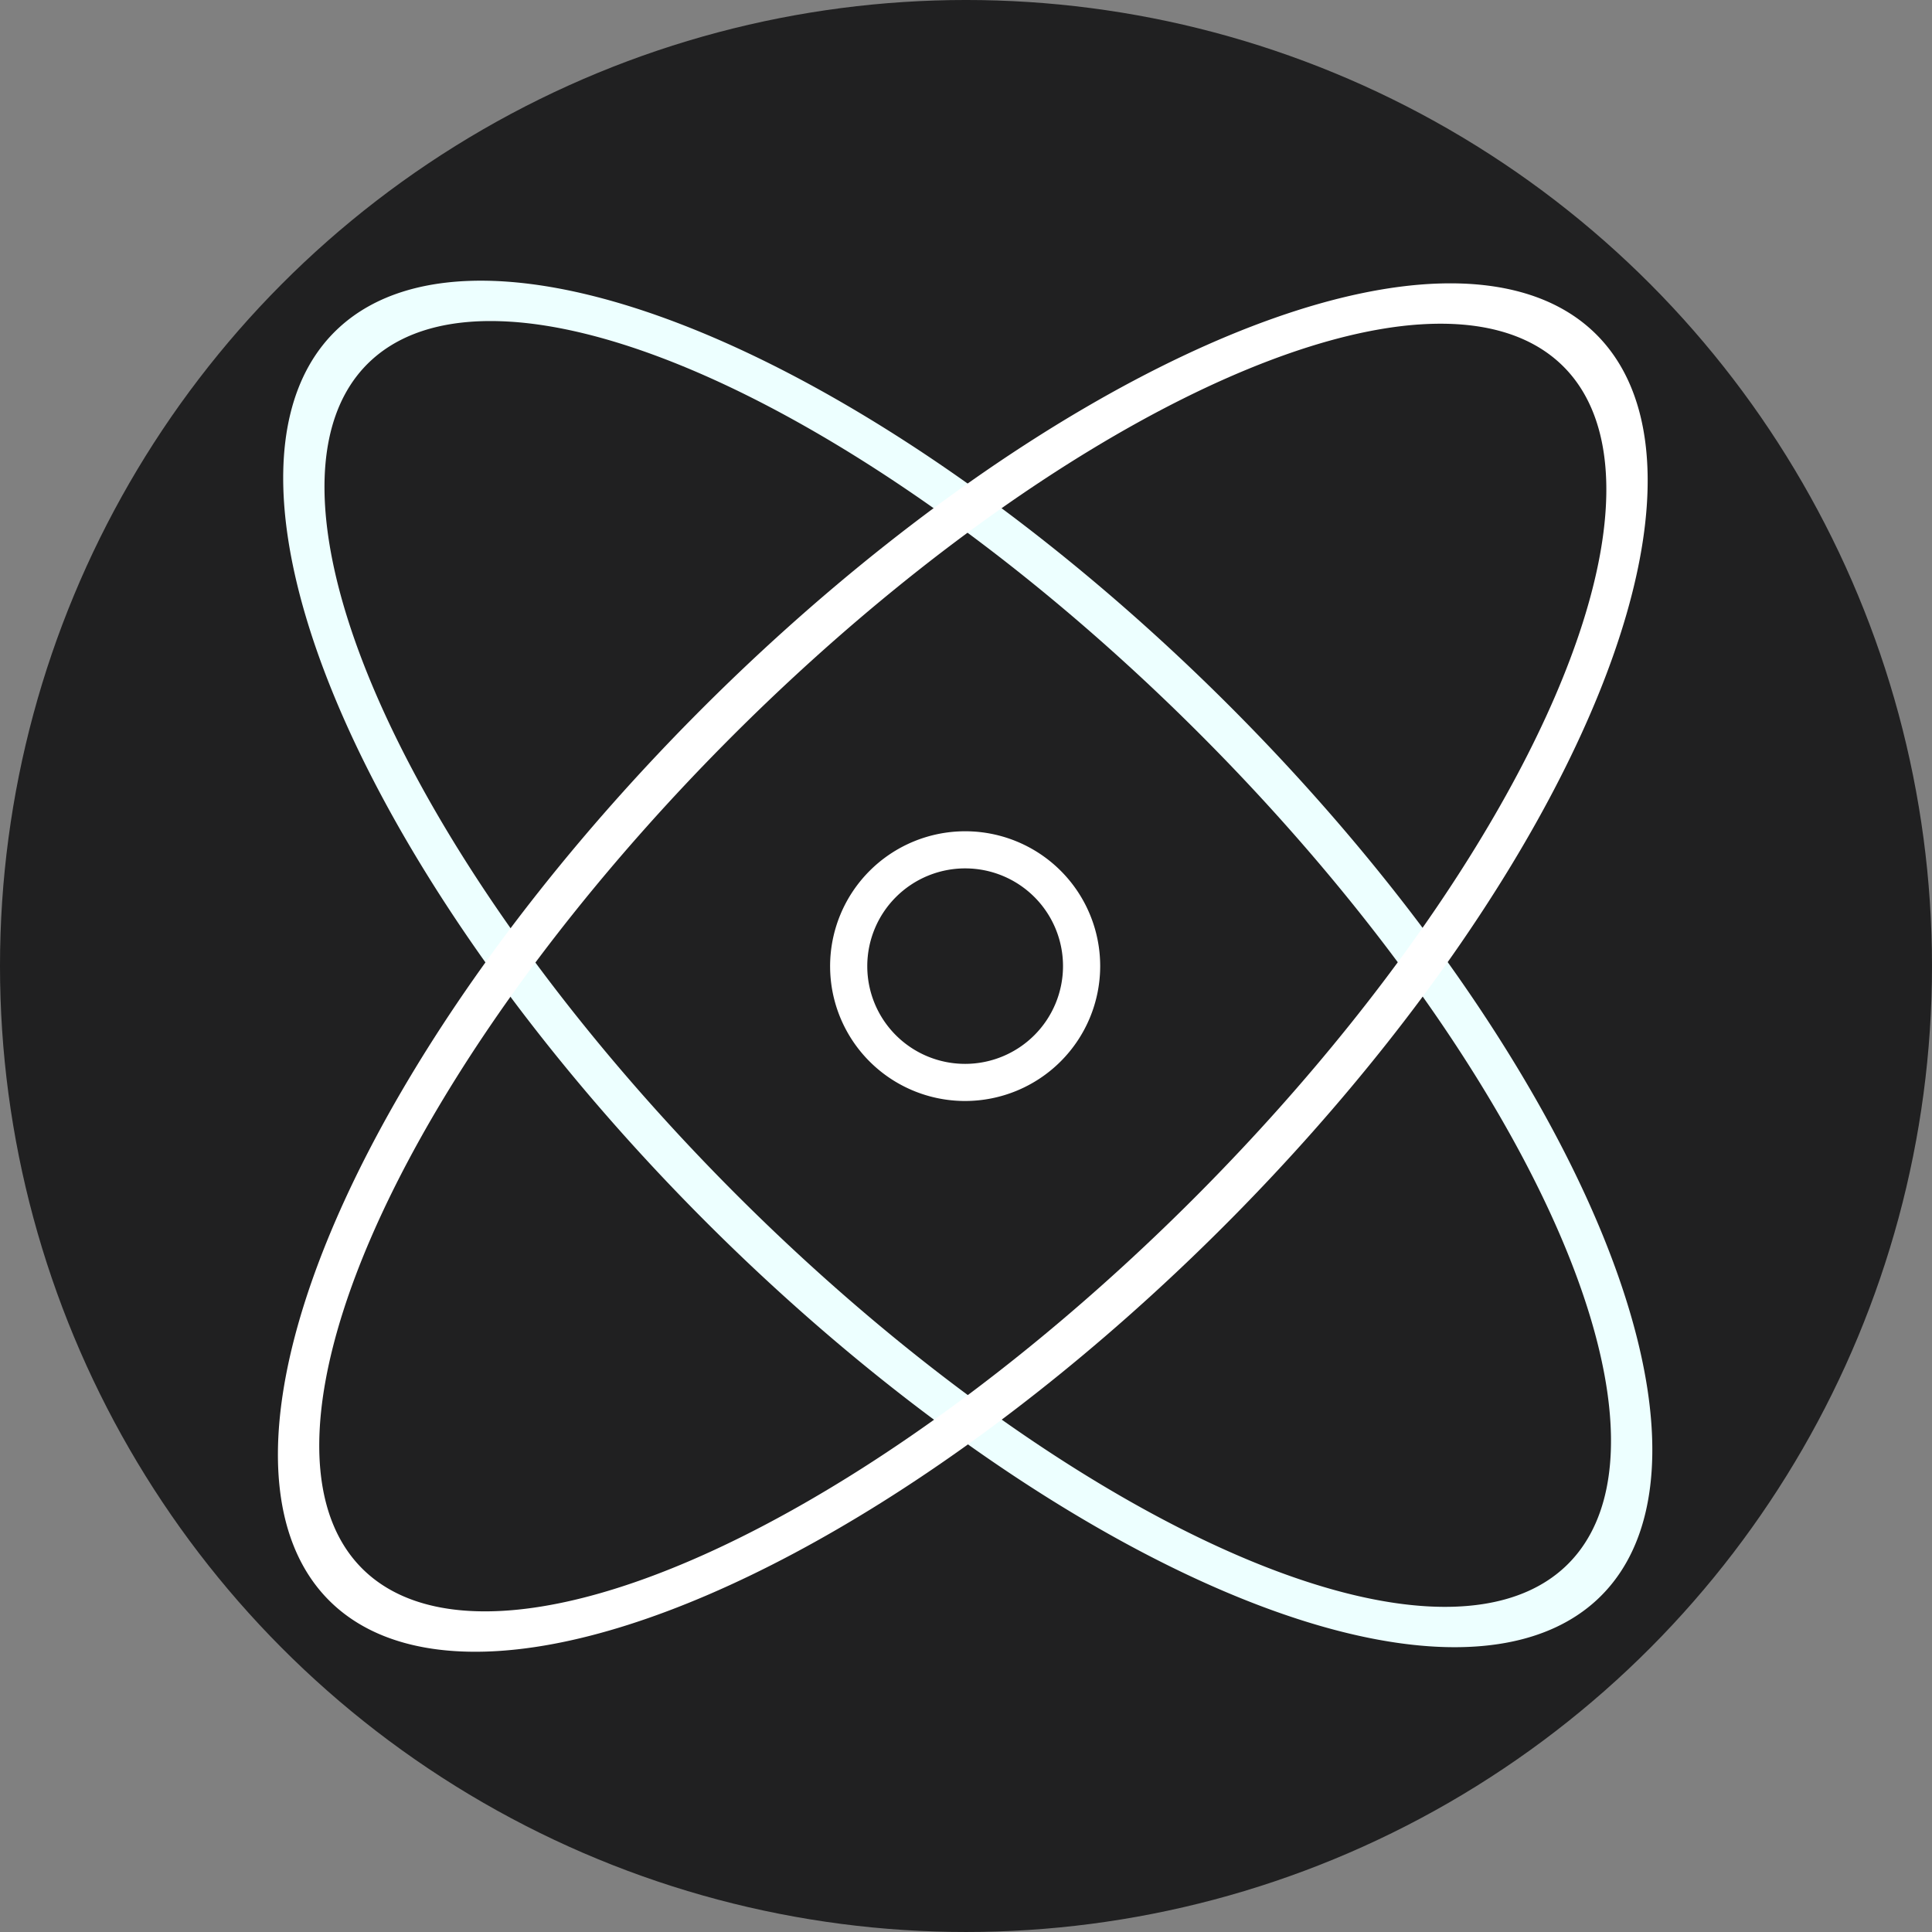 <?xml version="1.0" encoding="UTF-8" standalone="no"?>
<svg
   xmlns:osb="http://www.openswatchbook.org/uri/2009/osb"
   xmlns:dc="http://purl.org/dc/elements/1.1/"
   xmlns:cc="http://creativecommons.org/ns#"
   xmlns:rdf="http://www.w3.org/1999/02/22-rdf-syntax-ns#"
   xmlns:svg="http://www.w3.org/2000/svg"
   xmlns="http://www.w3.org/2000/svg"
   xmlns:xlink="http://www.w3.org/1999/xlink"
   xmlns:sodipodi="http://sodipodi.sourceforge.net/DTD/sodipodi-0.dtd"
   xmlns:inkscape="http://www.inkscape.org/namespaces/inkscape"
   width="291.042mm"
   height="291.042mm"
   version="1.1"
   viewBox="0 0 291.042 291.042"
   id="svg18"
   sodipodi:docname="atom-2.svg"
   inkscape:export-filename="C:\Users\EPMA_Castaing\WebstormProjects\thermo-reimager-app\assets\svg\atom-2.png"
   inkscape:export-xdpi="95.972626"
   inkscape:export-ydpi="95.972626"
   inkscape:version="0.92.4 (5da689c313, 2019-01-14)">
  <rect x="0" y="0" width="291.042" height="291.042" fill="#808080" stroke="none"/>
  <defs
     id="defs22">
    <linearGradient
       id="linearGradient2353"
       osb:paint="solid">
      <stop
         style="stop-color:#ffffff;stop-opacity:1;"
         offset="0"
         id="stop2351" />
    </linearGradient>
    <linearGradient
       id="linearGradient2317"
       osb:paint="solid">
      <stop
         style="stop-color:#000000;stop-opacity:1;"
         offset="0"
         id="stop2315" />
    </linearGradient>
    <linearGradient
       inkscape:collect="always"
       xlink:href="#linearGradient2353"
       id="linearGradient2355"
       x1="5.872"
       y1="152.489"
       x2="206.295"
       y2="152.489"
       gradientUnits="userSpaceOnUse" />
  </defs>
  <sodipodi:namedview
     pagecolor="#ffffff"
     bordercolor="#666666"
     borderopacity="1"
     objecttolerance="10"
     gridtolerance="10"
     guidetolerance="10"
     inkscape:pageopacity="0"
     inkscape:pageshadow="2"
     inkscape:window-width="1920"
     inkscape:window-height="1057"
     id="namedview20"
     showgrid="false"
     inkscape:zoom="0.6052895"
     inkscape:cx="451.18241"
     inkscape:cy="582.46506"
     inkscape:window-x="-8"
     inkscape:window-y="-8"
     inkscape:window-maximized="1"
     inkscape:current-layer="g16"
     inkscape:snap-object-midpoints="true" />
  <g
     transform="translate(35.983,-6.968)"
     id="g16"
     style="stroke:url(#linearGradient2355);paint-order:stroke fill markers"
     inkscape:export-xdpi="96"
     inkscape:export-ydpi="96">
    <circle
       style="fill:#202021;fill-opacity:1;fill-rule:evenodd;stroke:none;stroke-width:12.408;stroke-miterlimit:4;stroke-dasharray:none;stroke-opacity:1;paint-order:stroke fill markers"
       id="path2410"
       cx="109.537"
       cy="152.488"
       r="145.521" />
  </g>
  <g
     inkscape:groupmode="layer"
     id="layer2"
     inkscape:label="white 1"
     transform="translate(39.763,39.765)" />
  <g
     inkscape:groupmode="layer"
     id="layer1"
     inkscape:label="white"
     transform="translate(42.459,42.362)">
    <a
       transform="matrix(0.804,-0.629,0.65,0.777,-55.76,53.949)"
       id="a14"
       style="stroke:none;stroke-width:5.292;stroke-miterlimit:4;stroke-dasharray:none;paint-order:stroke fill markers"
       inkscape:export-xdpi="96.070435"
       inkscape:export-ydpi="96.070435">
      <g
         transform="rotate(-4.628,200.37,238.08)"
         id="g6"
         style="stroke:none;stroke-width:5.292;stroke-miterlimit:4;stroke-dasharray:none;paint-order:stroke fill markers">
        <g
           transform="translate(-0.756,-24.946)"
           id="g4"
           style="stroke:none;stroke-width:5.292;stroke-miterlimit:4;stroke-dasharray:none;paint-order:stroke fill markers">
          <path
             transform="matrix(0.192,0.182,-0.182,0.192,126.2,-32.49)"
             d="m 140.53,186.59 a 501.43,205.71 46.408 0 0 -85.314,26.568 501.43,205.71 46.408 0 0 196.75,505.01 501.43,205.71 46.408 0 0 494.74,221.33 501.43,205.71 46.408 0 0 -196.75,-505.01 501.43,205.71 46.408 0 0 -409.42,-247.9 z m 9.883,23.291 a 475.71,182.86 46.408 0 1 382.98,240.37 475.71,182.86 46.408 0 1 195.57,470.63 475.71,182.86 46.408 0 1 -460.45,-218.46 475.71,182.86 46.408 0 1 -195.57,-470.63 475.71,182.86 46.408 0 1 77.467,-21.902 z"
             id="path2"
             style="fill:#edffff;fill-opacity:1;stroke:none;stroke-width:20;stroke-miterlimit:4;stroke-dasharray:none;paint-order:stroke fill markers"
             inkscape:connector-curvature="0" />
        </g>
      </g>
      <g
         transform="matrix(-0.13,-0.992,-0.992,0.13,250.96,212.34)"
         id="g12"
         style="stroke:none;stroke-width:5.292;stroke-miterlimit:4;stroke-dasharray:none;paint-order:stroke fill markers">
        <path
           transform="matrix(-0.192,-0.182,-0.182,0.192,279.87,113.81)"
           d="M 661.38,186.59 A 205.71,501.43 43.592 0 0 251.96,434.49 205.71,501.43 43.592 0 0 55.21,939.5 205.71,501.43 43.592 0 0 549.95,718.17 205.71,501.43 43.592 0 0 746.7,213.16 205.71,501.43 43.592 0 0 661.386,186.592 Z m -9.883,23.291 a 182.86,475.71 43.592 0 1 77.467,21.902 182.86,475.71 43.592 0 1 -195.57,470.63 182.86,475.71 43.592 0 1 -460.45,218.46 182.86,475.71 43.592 0 1 195.57,-470.63 182.86,475.71 43.592 0 1 382.98,-240.37 z"
           id="path8"
           style="fill:#ffffff;fill-opacity:1;stroke:none;stroke-width:20;stroke-miterlimit:4;stroke-dasharray:none;paint-order:stroke fill markers"
           inkscape:connector-curvature="0" />
        <path
           d="m 111.9,136.39 a 19.667,20.312 43.592 0 1 0.238,28.272 19.667,20.312 43.592 0 1 -28.25,1.151 19.667,20.312 43.592 0 1 -0.238,-28.272 19.667,20.312 43.592 0 1 28.25,-1.151 z m -3.855,4.05 a 14.253,14.721 43.592 0 0 -20.474,0.834 14.253,14.721 43.592 0 0 0.173,20.49 14.253,14.721 43.592 0 0 20.474,-0.835 14.253,14.721 43.592 0 0 -0.173,-20.49 z"
           id="path10"
           style="fill:#ffffff;fill-opacity:1;stroke:none;stroke-width:5.292;stroke-miterlimit:4;stroke-dasharray:none;paint-order:stroke fill markers"
           inkscape:connector-curvature="0" />
      </g>
    </a>
  </g>
</svg>
